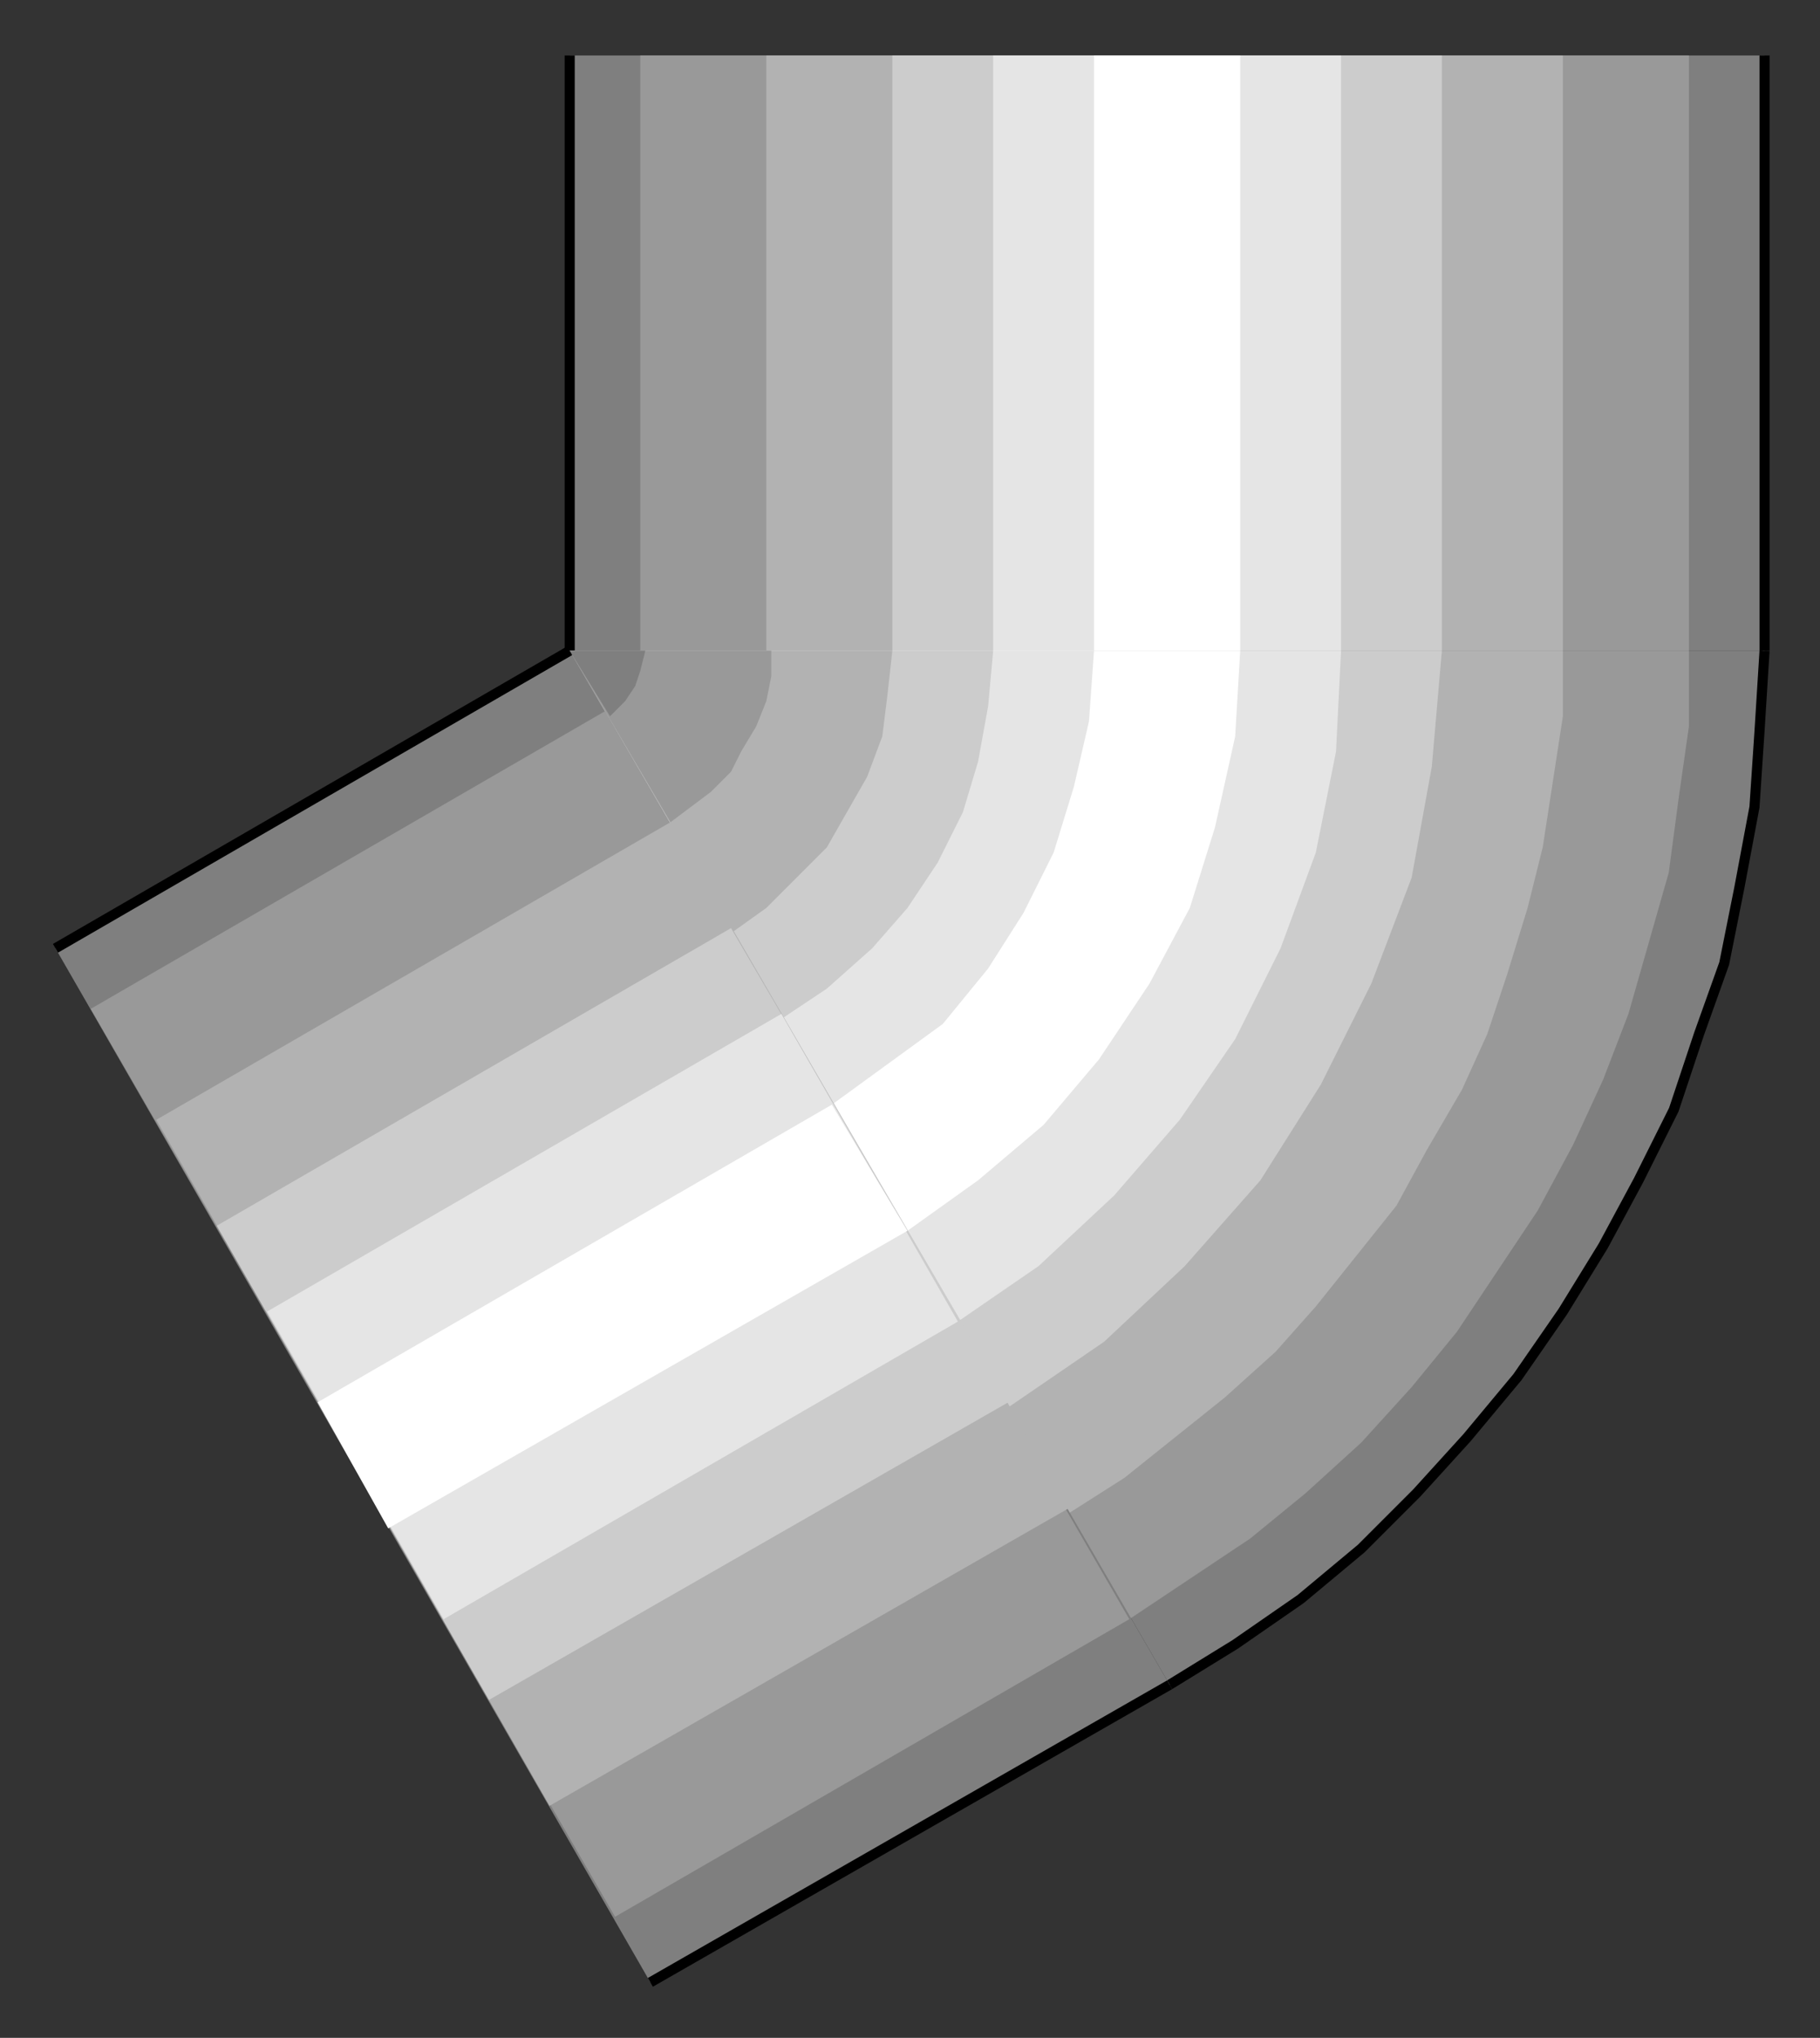 <?xml version="1.0" encoding="utf-8" standalone="no"?><!DOCTYPE svg PUBLIC "-//W3C//DTD SVG 1.1//EN" "http://www.w3.org/Graphics/SVG/1.1/DTD/svg11-flat-20030114.dtd"><svg width="361" height="404" version="1.1" xmlns="http://www.w3.org/2000/svg" xmlns:xlink="http://www.w3.org/1999/xlink">

<rect width="100%" height="100%" fill="#333333" stroke="none"/>

<path style="fill:#7f7f7f" d="M350,129 l0,-118 -237,0 0,118 237,0z" />
<path style="fill:#999" d="M335,129 l0,-118 -208,0 0,118 208,0z" />
<path style="fill:#b2b2b2" d="M310,129 l0,-118 -158,0 0,118 158,0z" />
<path style="fill:#ccc" d="M286,129 l0,-118 -109,0 0,118 109,0z" />
<path style="fill:#e5e5e5" d="M266,129 l0,-118 -69,0 0,118 69,0z" />
<path style="fill:#fff" d="M246,129 l0,-118 -29,0 0,118 29,0z" />
<path style="fill:none;stroke:#000;stroke-width:2" d="M113,129 l0,-118" />
<path style="fill:none;stroke:#000;stroke-width:2" d="M350,11 l0,118" />
<path style="fill:#7f7f7f" d="M113,129 l119,205 13,-8 13,-9 12,-10 11,-11 10,-11 10,-12 9,-13 8,-13 7,-13 7,-14 5,-15 5,-14 3,-15 3,-16 1,-15 1,-16 -237,0z" />
<path style="fill:#999" d="M113,129 l111,192 12,-8 12,-8 11,-9 11,-10 10,-11 9,-11 8,-12 8,-12 7,-13 6,-13 5,-13 4,-14 4,-14 2,-15 2,-14 0,-15 -222,0z" />
<path style="fill:#b2b2b2" d="M113,129 l99,171 11,-7 10,-8 10,-8 10,-9 8,-9 8,-10 8,-10 6,-11 7,-12 5,-11 4,-12 4,-13 3,-12 2,-13 2,-13 0,-13 -197,0z" />
<path style="fill:#ccc" d="M113,129 l87,150 19,-13 16,-15 15,-17 12,-19 10,-20 8,-21 4,-22 2,-23 -173,0z" />
<path style="fill:#e5e5e5" d="M113,129 l77,133 16,-11 15,-14 13,-15 11,-16 9,-18 7,-19 4,-20 1,-20 -153,0z" />
<path style="fill:#fff" d="M113,129 l67,115 14,-10 13,-11 11,-13 10,-15 8,-15 5,-16 4,-18 1,-17 -133,0z" />
<path style="fill:#e5e5e5" d="M113,129 l52,90 11,-8 11,-8 9,-11 7,-11 6,-12 4,-13 3,-13 1,-14 -104,0z" />
<path style="fill:#ccc" d="M113,129 l42,73 9,-6 9,-8 7,-8 6,-9 5,-10 3,-10 2,-11 1,-11 -84,0z" />
<path style="fill:#b2b2b2" d="M113,129 l32,56 7,-5 6,-6 6,-6 4,-7 4,-7 3,-8 1,-8 1,-9 -64,0z" />
<path style="fill:#999" d="M113,129 l20,34 4,-3 4,-3 4,-4 2,-4 3,-5 2,-5 1,-5 0,-5 -40,0z" />
<path style="fill:none;stroke:#000;stroke-width:2" d="M232,334 l13,-8 13,-9 12,-10 11,-11 10,-11 10,-12 9,-13 8,-13 7,-13 7,-14 5,-15 5,-14 3,-15 3,-16 1,-15 1,-16" />
<path style="fill:#7f7f7f" d="M113,129 l8,13 3,-3 2,-3 1,-3 1,-4 -15,0z" />
<path style="fill:#7f7f7f" d="M129,393 l103,-59 -119,-205 -102,59 118,205z" />
<path style="fill:#999" d="M122,380 l102,-59 -104,-180 -102,59 104,180z" />
<path style="fill:#b2b2b2" d="M109,358 l103,-59 -79,-136 -102,59 78,136z" />
<path style="fill:#ccc" d="M97,337 l103,-59 -55,-94 -102,59 54,94z" />
<path style="fill:#e5e5e5" d="M88,321 l102,-59 -35,-61 -102,59 35,61z" />
<path style="fill:#fff" d="M77,303 l103,-59 -15,-25 -102,59 14,25z" />
<path style="fill:none;stroke:#000;stroke-width:2" d="M11,188 l102,-59" />
<path style="fill:none;stroke:#000;stroke-width:2" d="M232,334 l-103,59" />

</svg>
